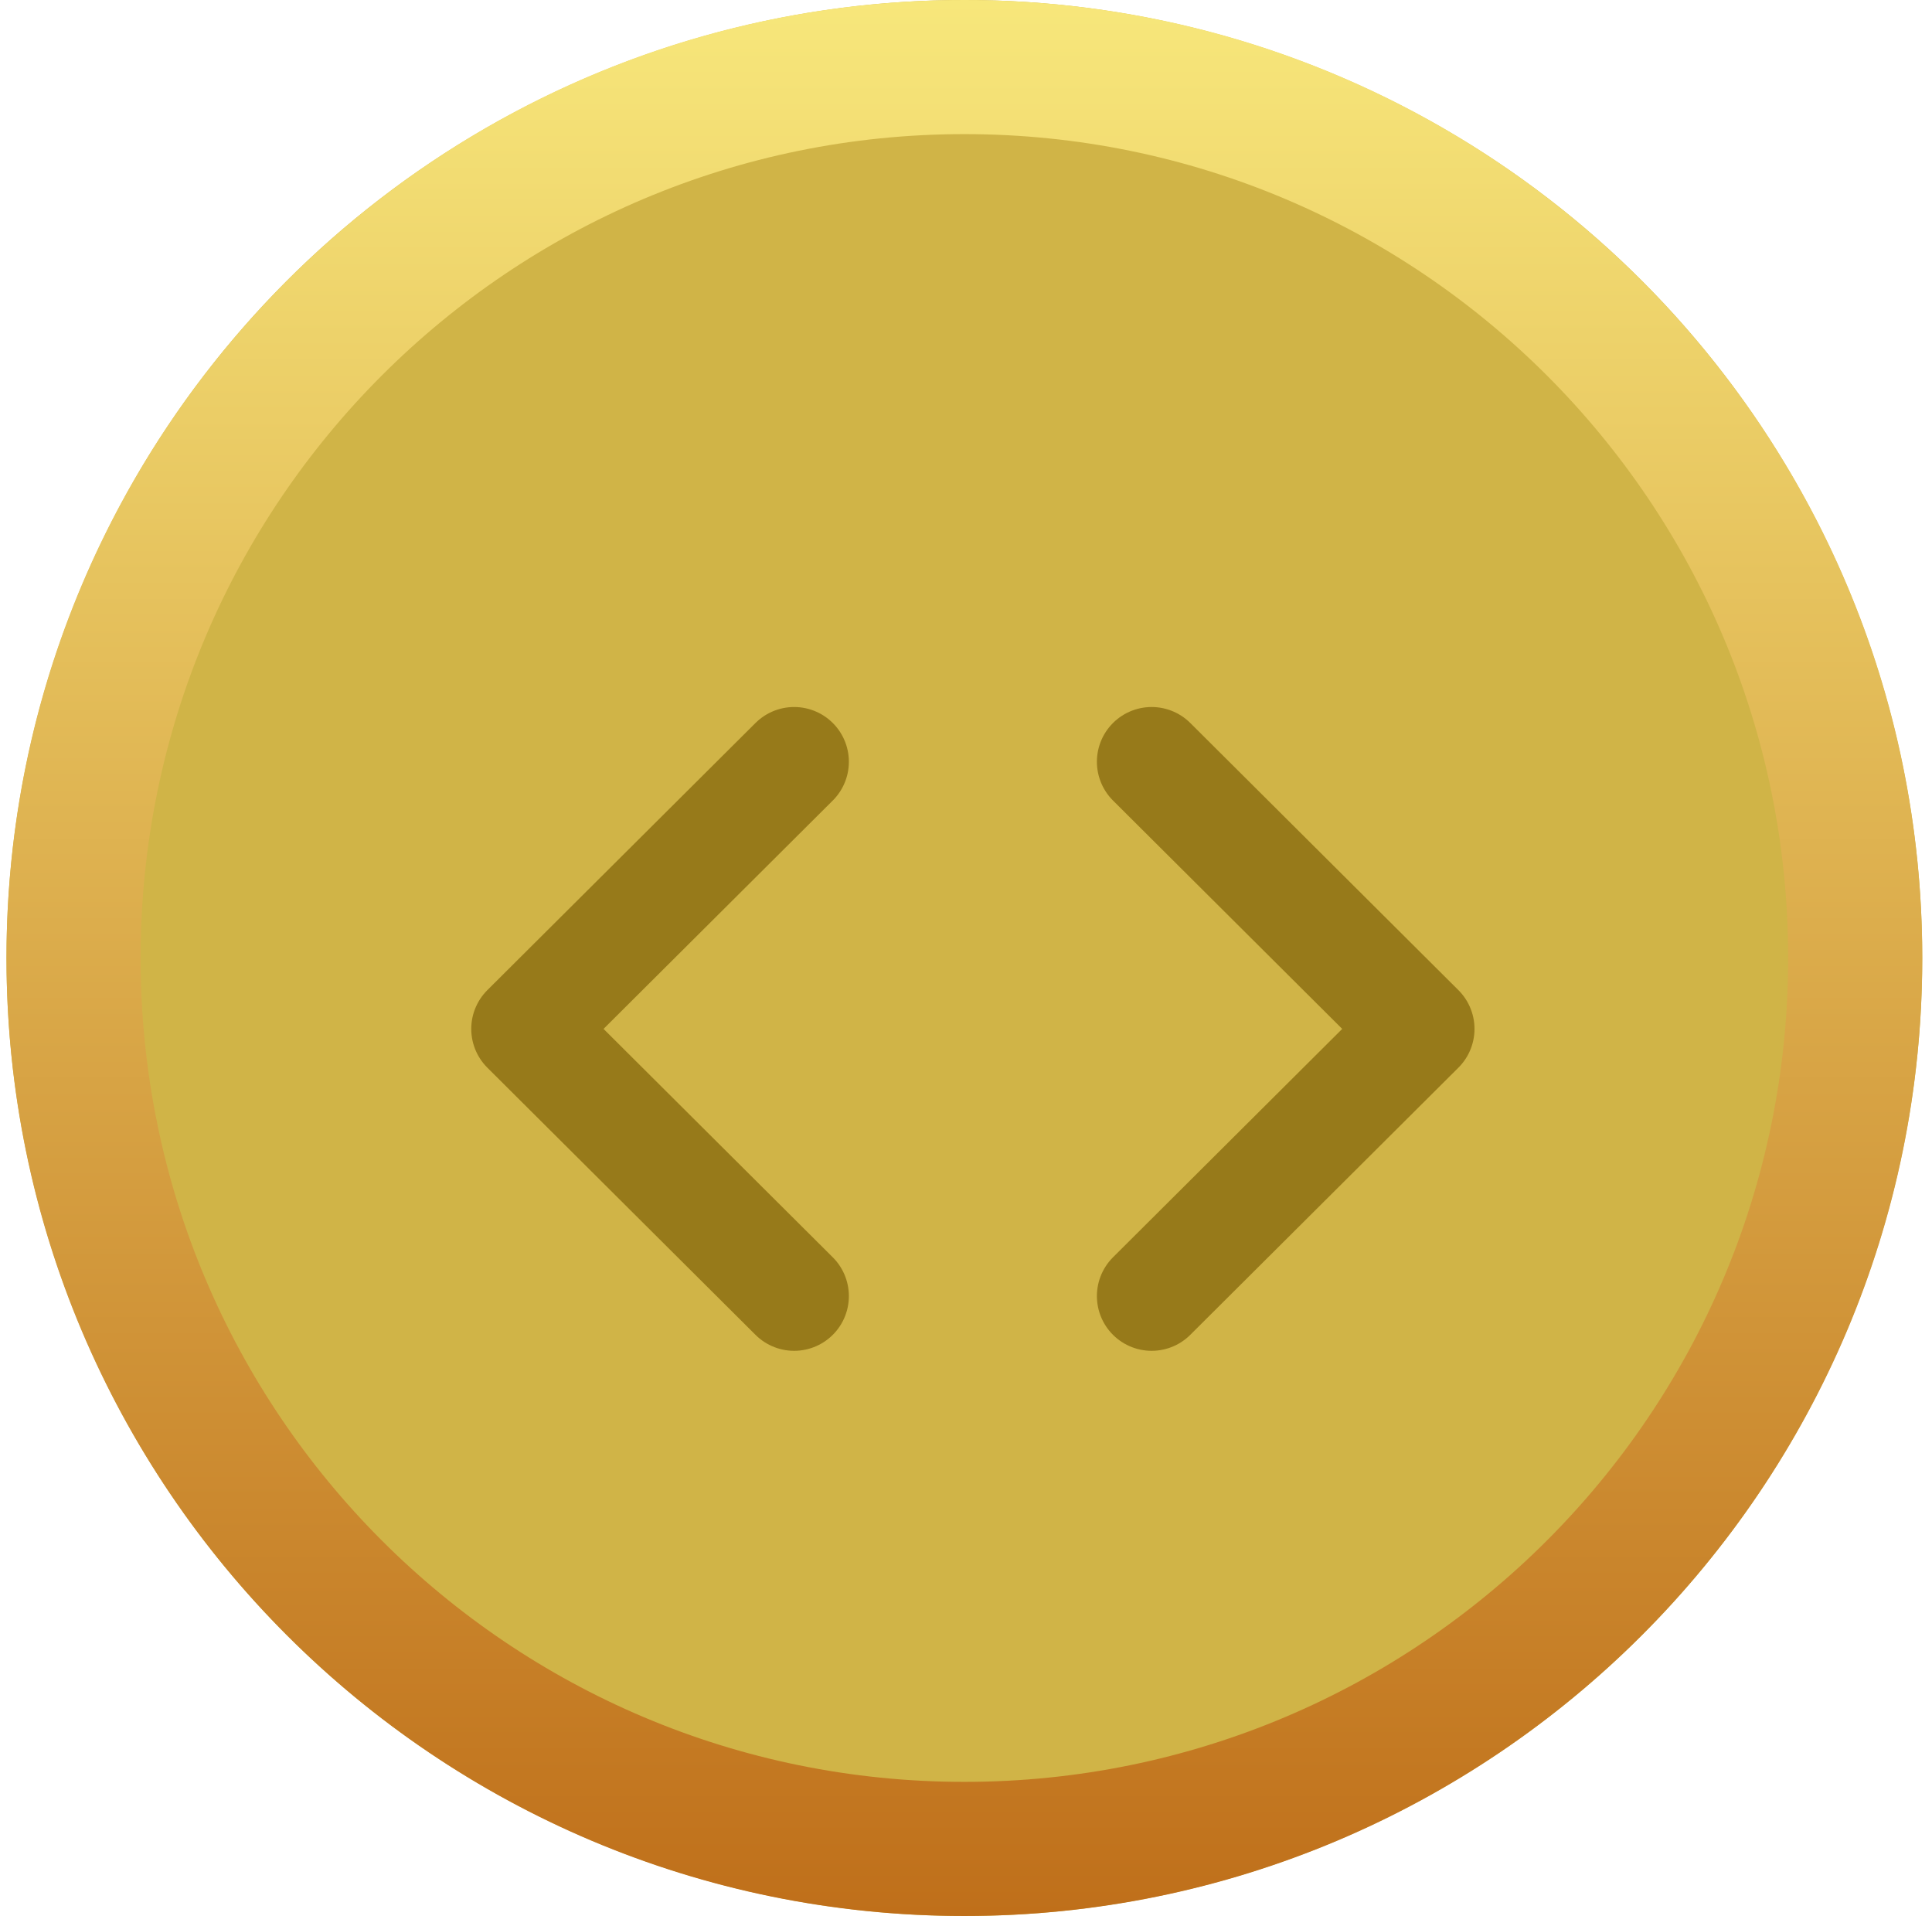 <svg width="119" height="118" viewBox="0 0 119 118" fill="none" xmlns="http://www.w3.org/2000/svg">
<circle cx="59.4" cy="59" r="59" fill="#D0B447"/>
<path d="M118.4 59C118.4 91.585 91.985 118 59.4 118C26.815 118 0.4 91.585 0.4 59C0.4 26.415 26.815 0 59.4 0C91.985 0 118.4 26.415 118.4 59ZM8.66 59C8.66 87.023 31.377 109.74 59.4 109.74C87.423 109.74 110.14 87.023 110.14 59C110.14 30.977 87.423 8.26 59.4 8.26C31.377 8.26 8.66 30.977 8.66 59Z" fill="url(#paint0_linear_370_374)"/>
<g filter="url(#filter0_i_370_374)">
<path d="M70.934 75.821L87.449 59.367L70.934 42.914M48.914 42.914L32.398 59.367L48.914 75.821" stroke="#977A1A" stroke-width="6.743" stroke-linecap="round" stroke-linejoin="round"/>
</g>
<defs>
<filter id="filter0_i_370_374" x="29.027" y="39.542" width="61.794" height="43.65" filterUnits="userSpaceOnUse" color-interpolation-filters="sRGB">
<feFlood flood-opacity="0" result="BackgroundImageFix"/>
<feBlend mode="normal" in="SourceGraphic" in2="BackgroundImageFix" result="shape"/>
<feColorMatrix in="SourceAlpha" type="matrix" values="0 0 0 0 0 0 0 0 0 0 0 0 0 0 0 0 0 0 127 0" result="hardAlpha"/>
<feOffset dy="4"/>
<feGaussianBlur stdDeviation="2"/>
<feComposite in2="hardAlpha" operator="arithmetic" k2="-1" k3="1"/>
<feColorMatrix type="matrix" values="0 0 0 0 0 0 0 0 0 0 0 0 0 0 0 0 0 0 0.25 0"/>
<feBlend mode="normal" in2="shape" result="effect1_innerShadow_370_374"/>
</filter>
<linearGradient id="paint0_linear_370_374" x1="59.4" y1="0" x2="59.4" y2="118" gradientUnits="userSpaceOnUse">
<stop stop-color="#F7E77B"/>
<stop offset="1" stop-color="#BF6F1A"/>
</linearGradient>
</defs>
</svg>
